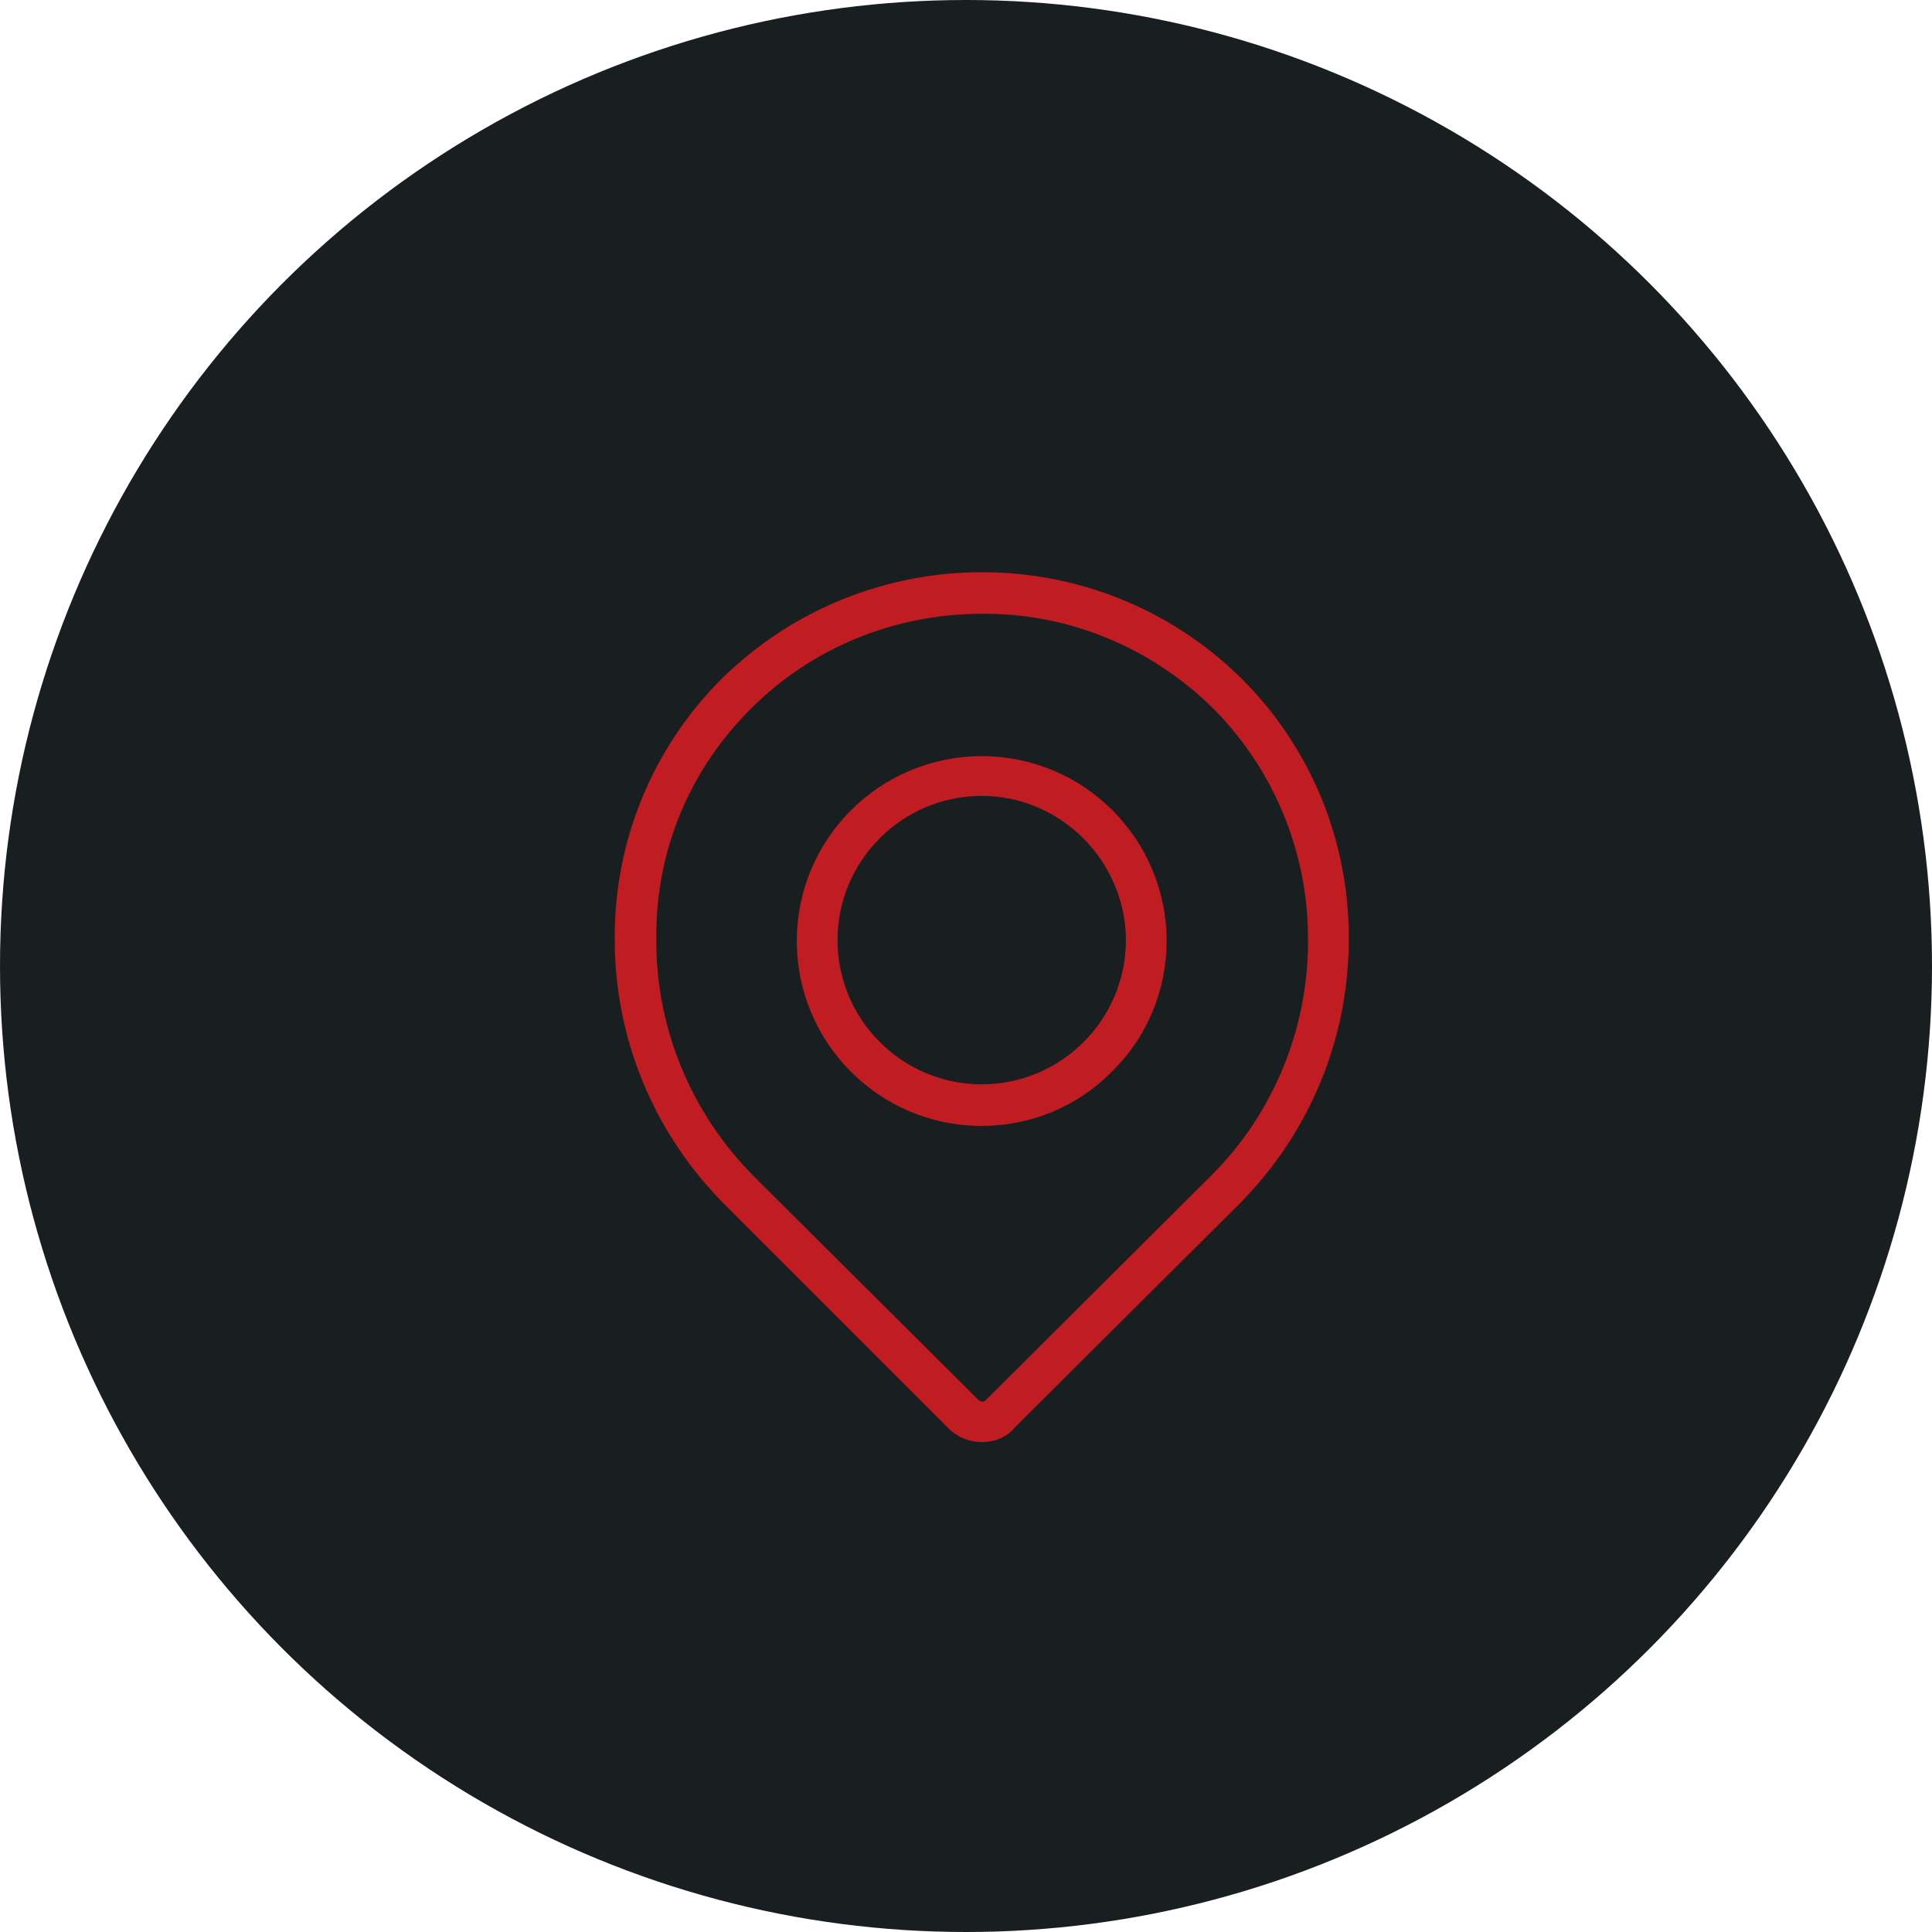 <svg xmlns="http://www.w3.org/2000/svg" xmlns:xlink="http://www.w3.org/1999/xlink" id="&#x421;&#x43B;&#x43E;&#x439;_1" x="0px" y="0px" viewBox="0 0 209 209" style="enable-background:new 0 0 209 209;" xml:space="preserve"><style type="text/css">	.st0{fill:#191E21;}	.st1{fill:#C11C22;}</style><circle class="st0" cx="104.5" cy="104.5" r="104.5"></circle><path class="st1" d="M106.2,156c-1.3,0-2.6-0.5-3.6-1.5l-24.2-24.2c-7.7-7.7-12-18.1-11.9-29c0-10.5,4.2-20.6,11.7-28 c15.6-15.2,40.5-15.2,56,0l0,0c7.5,7.4,11.7,17.5,11.7,28c0.1,10.9-4.2,21.3-11.9,29l-24.2,24.1C108.9,155.5,107.6,156,106.2,156z  M106.2,66.4c-9.3,0-18.3,3.6-24.9,10.2c-6.7,6.6-10.4,15.5-10.3,24.9c-0.1,9.7,3.8,19,10.6,25.8l24.2,24.1c0.3,0.3,0.7,0.3,0.9,0 l0,0l24.2-24.1c6.9-6.8,10.7-16.2,10.6-25.8c0-9.3-3.7-18.3-10.3-24.9l0,0C124.5,70,115.5,66.3,106.2,66.4z"></path><path class="st1" d="M106.2,121.8c-11.1,0-20-9-20-20c0-11.1,9-20,20-20c11.1,0,20,9,20,20c0,5.3-2.1,10.4-5.9,14.1 C116.6,119.7,111.5,121.8,106.2,121.8z M106.2,86.1c-8.6,0-15.6,7-15.6,15.6s7,15.6,15.6,15.6s15.6-7,15.6-15.6 c0-4.1-1.7-8.1-4.6-11l0,0C114.3,87.8,110.4,86.1,106.2,86.1z"></path></svg>